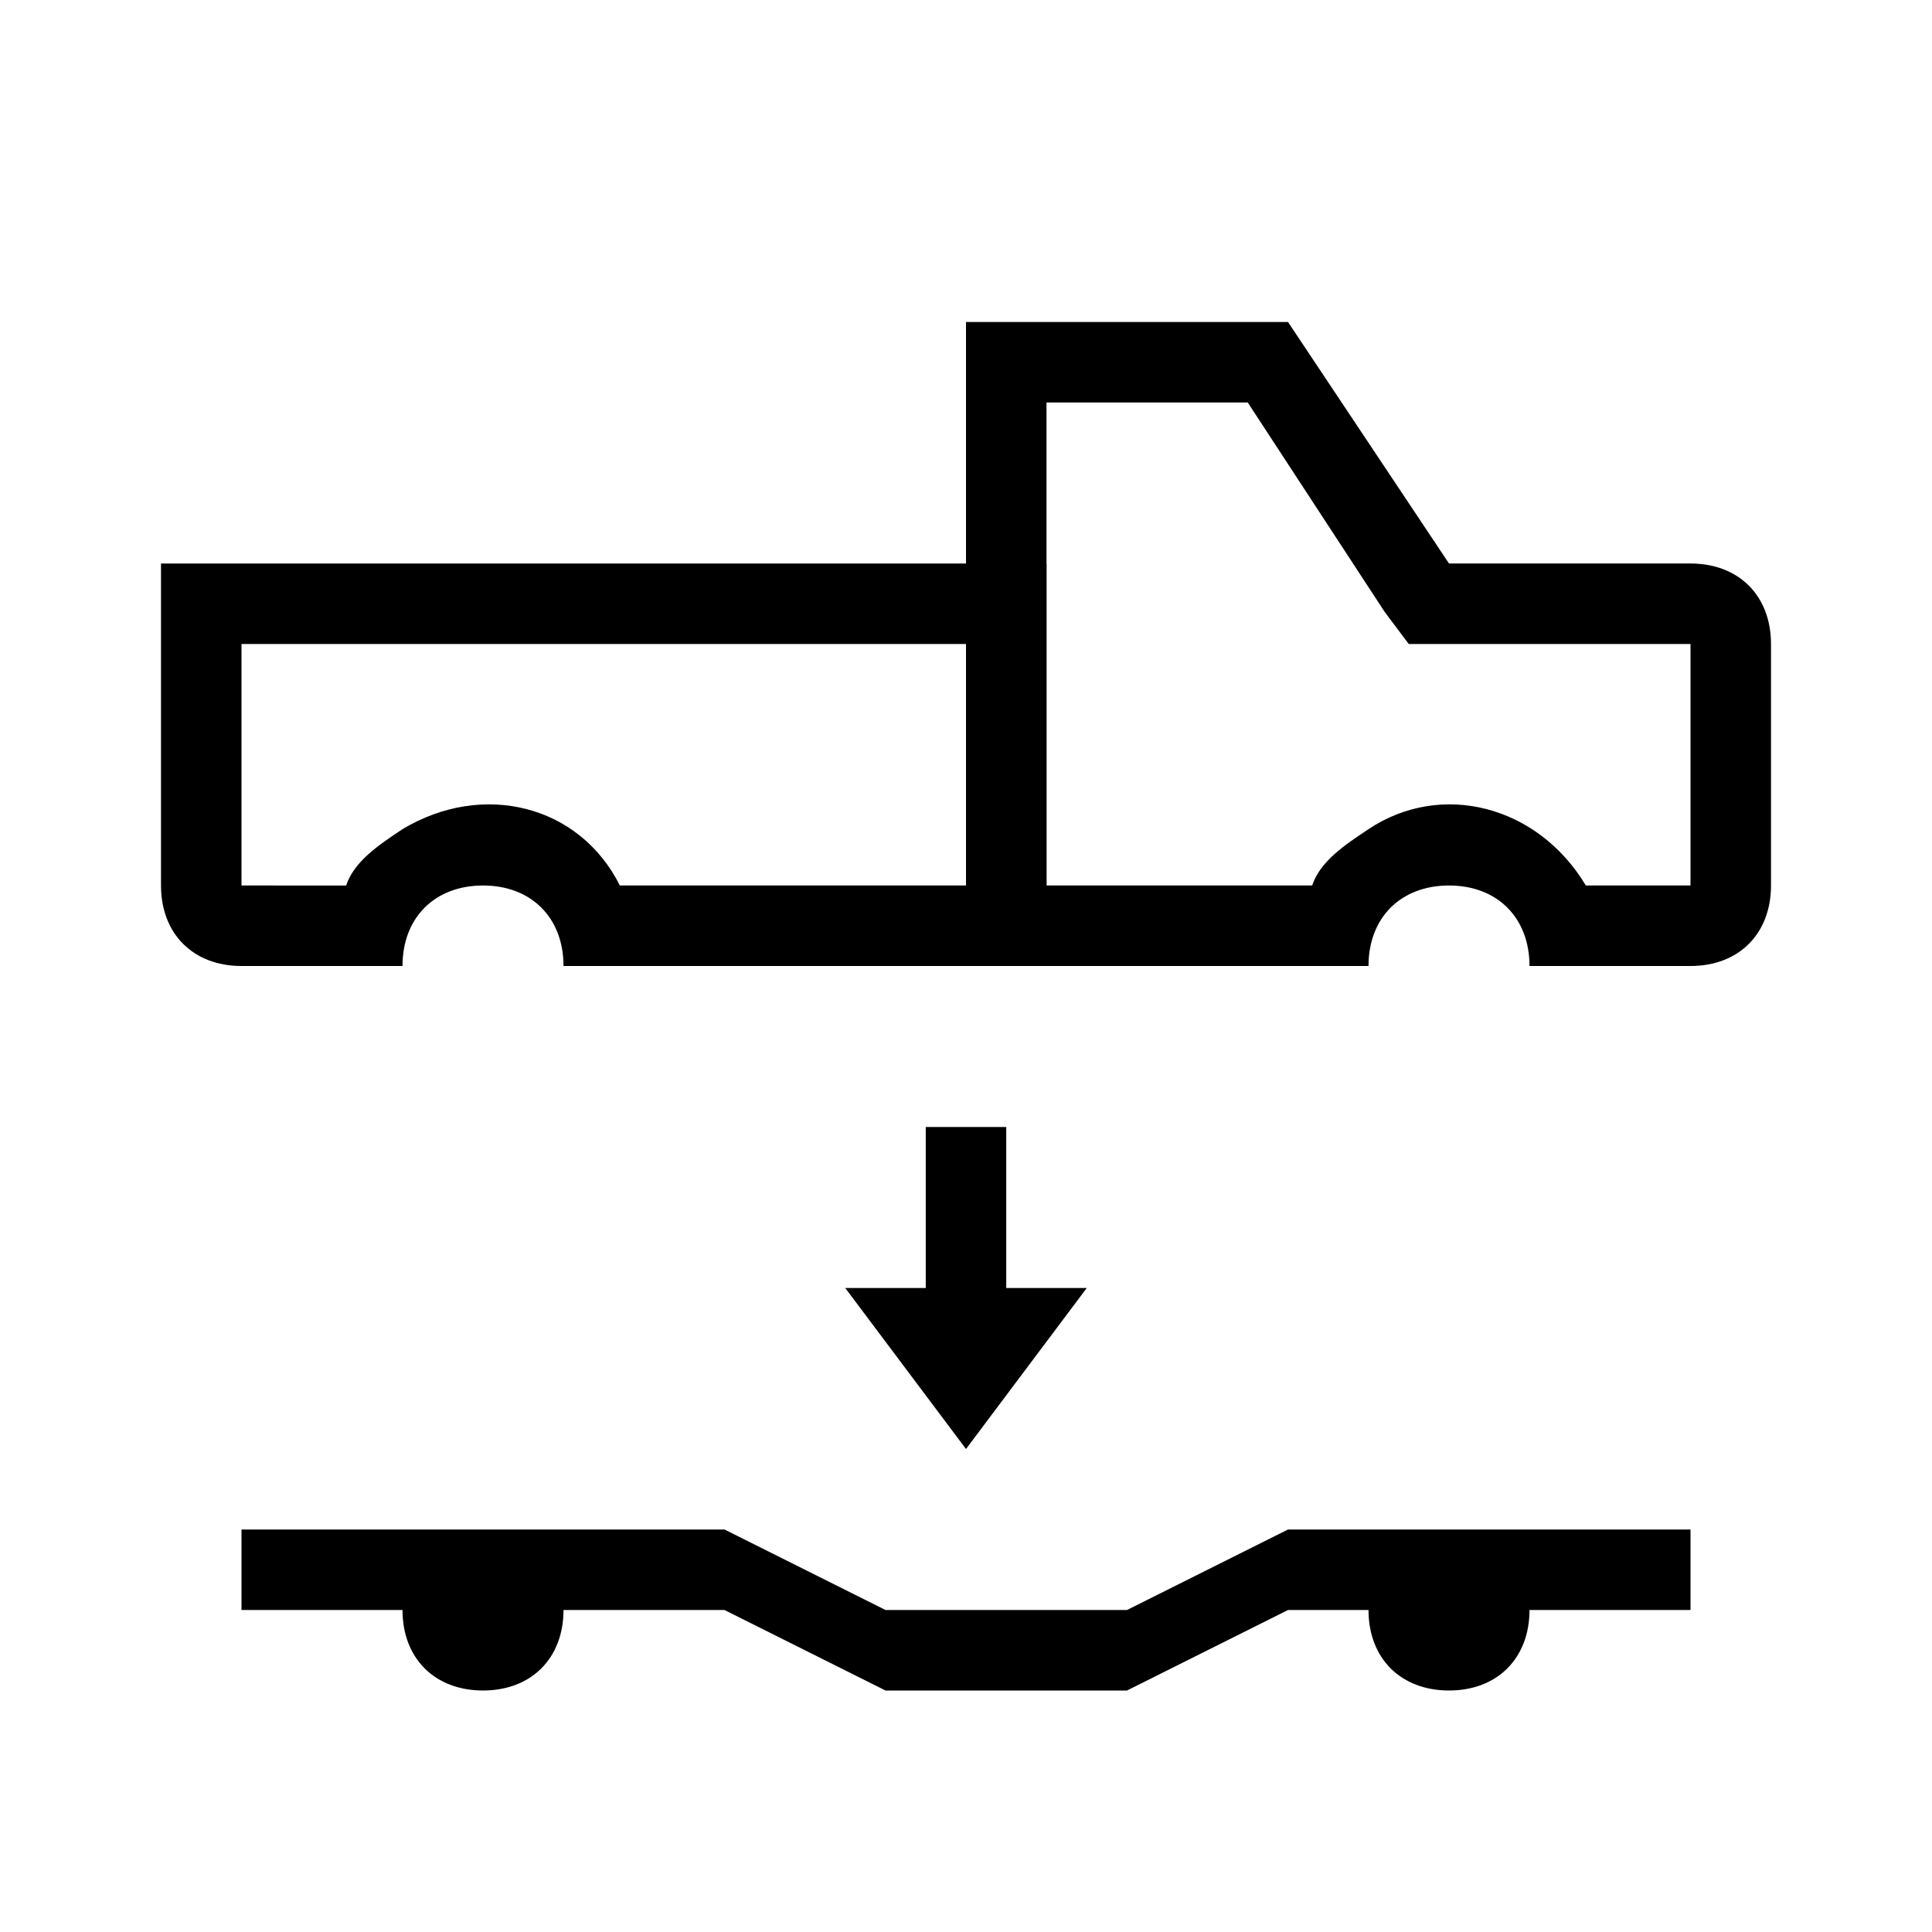 <?xml version="1.0" encoding="utf-8"?>
<!-- Generator: Adobe Illustrator 24.2.3, SVG Export Plug-In . SVG Version: 6.00 Build 0)  -->
<svg version="1.1" id="Layer_1" xmlns="http://www.w3.org/2000/svg" xmlns:xlink="http://www.w3.org/1999/xlink" x="0px" y="0px"
	 viewBox="0 0 24 24" style="enable-background:new 0 0 24 24;" xml:space="preserve">
<style type="text/css">
	.st0{fill:none;}
</style>
<path class="st0" d="M0,0h24v24H0V0z"/>
<path d="M15.5,5l1.7,2.6L17.5,8H21v3h-1.3c-0.6-1-1.8-1.3-2.7-0.7c-0.3,0.2-0.6,0.4-0.7,0.7H13V5H15.5 M16,4h-4v8h5c0-0.6,0.4-1,1-1
	s1,0.4,1,1h2c0.6,0,1-0.4,1-1V8c0-0.6-0.4-1-1-1h-3L16,4z"/>
<path d="M12,8v3H7.7C7.2,10,6,9.7,5,10.3c-0.3,0.2-0.6,0.4-0.7,0.7H3V8H12 M13,7H2v4c0,0.6,0.4,1,1,1h2c0-0.6,0.4-1,1-1s1,0.4,1,1h6
	V7z"/>
<path d="M21,19h-5l-2,1h-3l-2-1H3v1h2c0,0.6,0.4,1,1,1s1-0.4,1-1h2l2,1h3l2-1h1c0,0.6,0.4,1,1,1s1-0.4,1-1h2V19z"/>
<polygon points="12.5,16 12.5,14 11.5,14 11.5,16 10.5,16 12,18 13.5,16 "/>
</svg>
